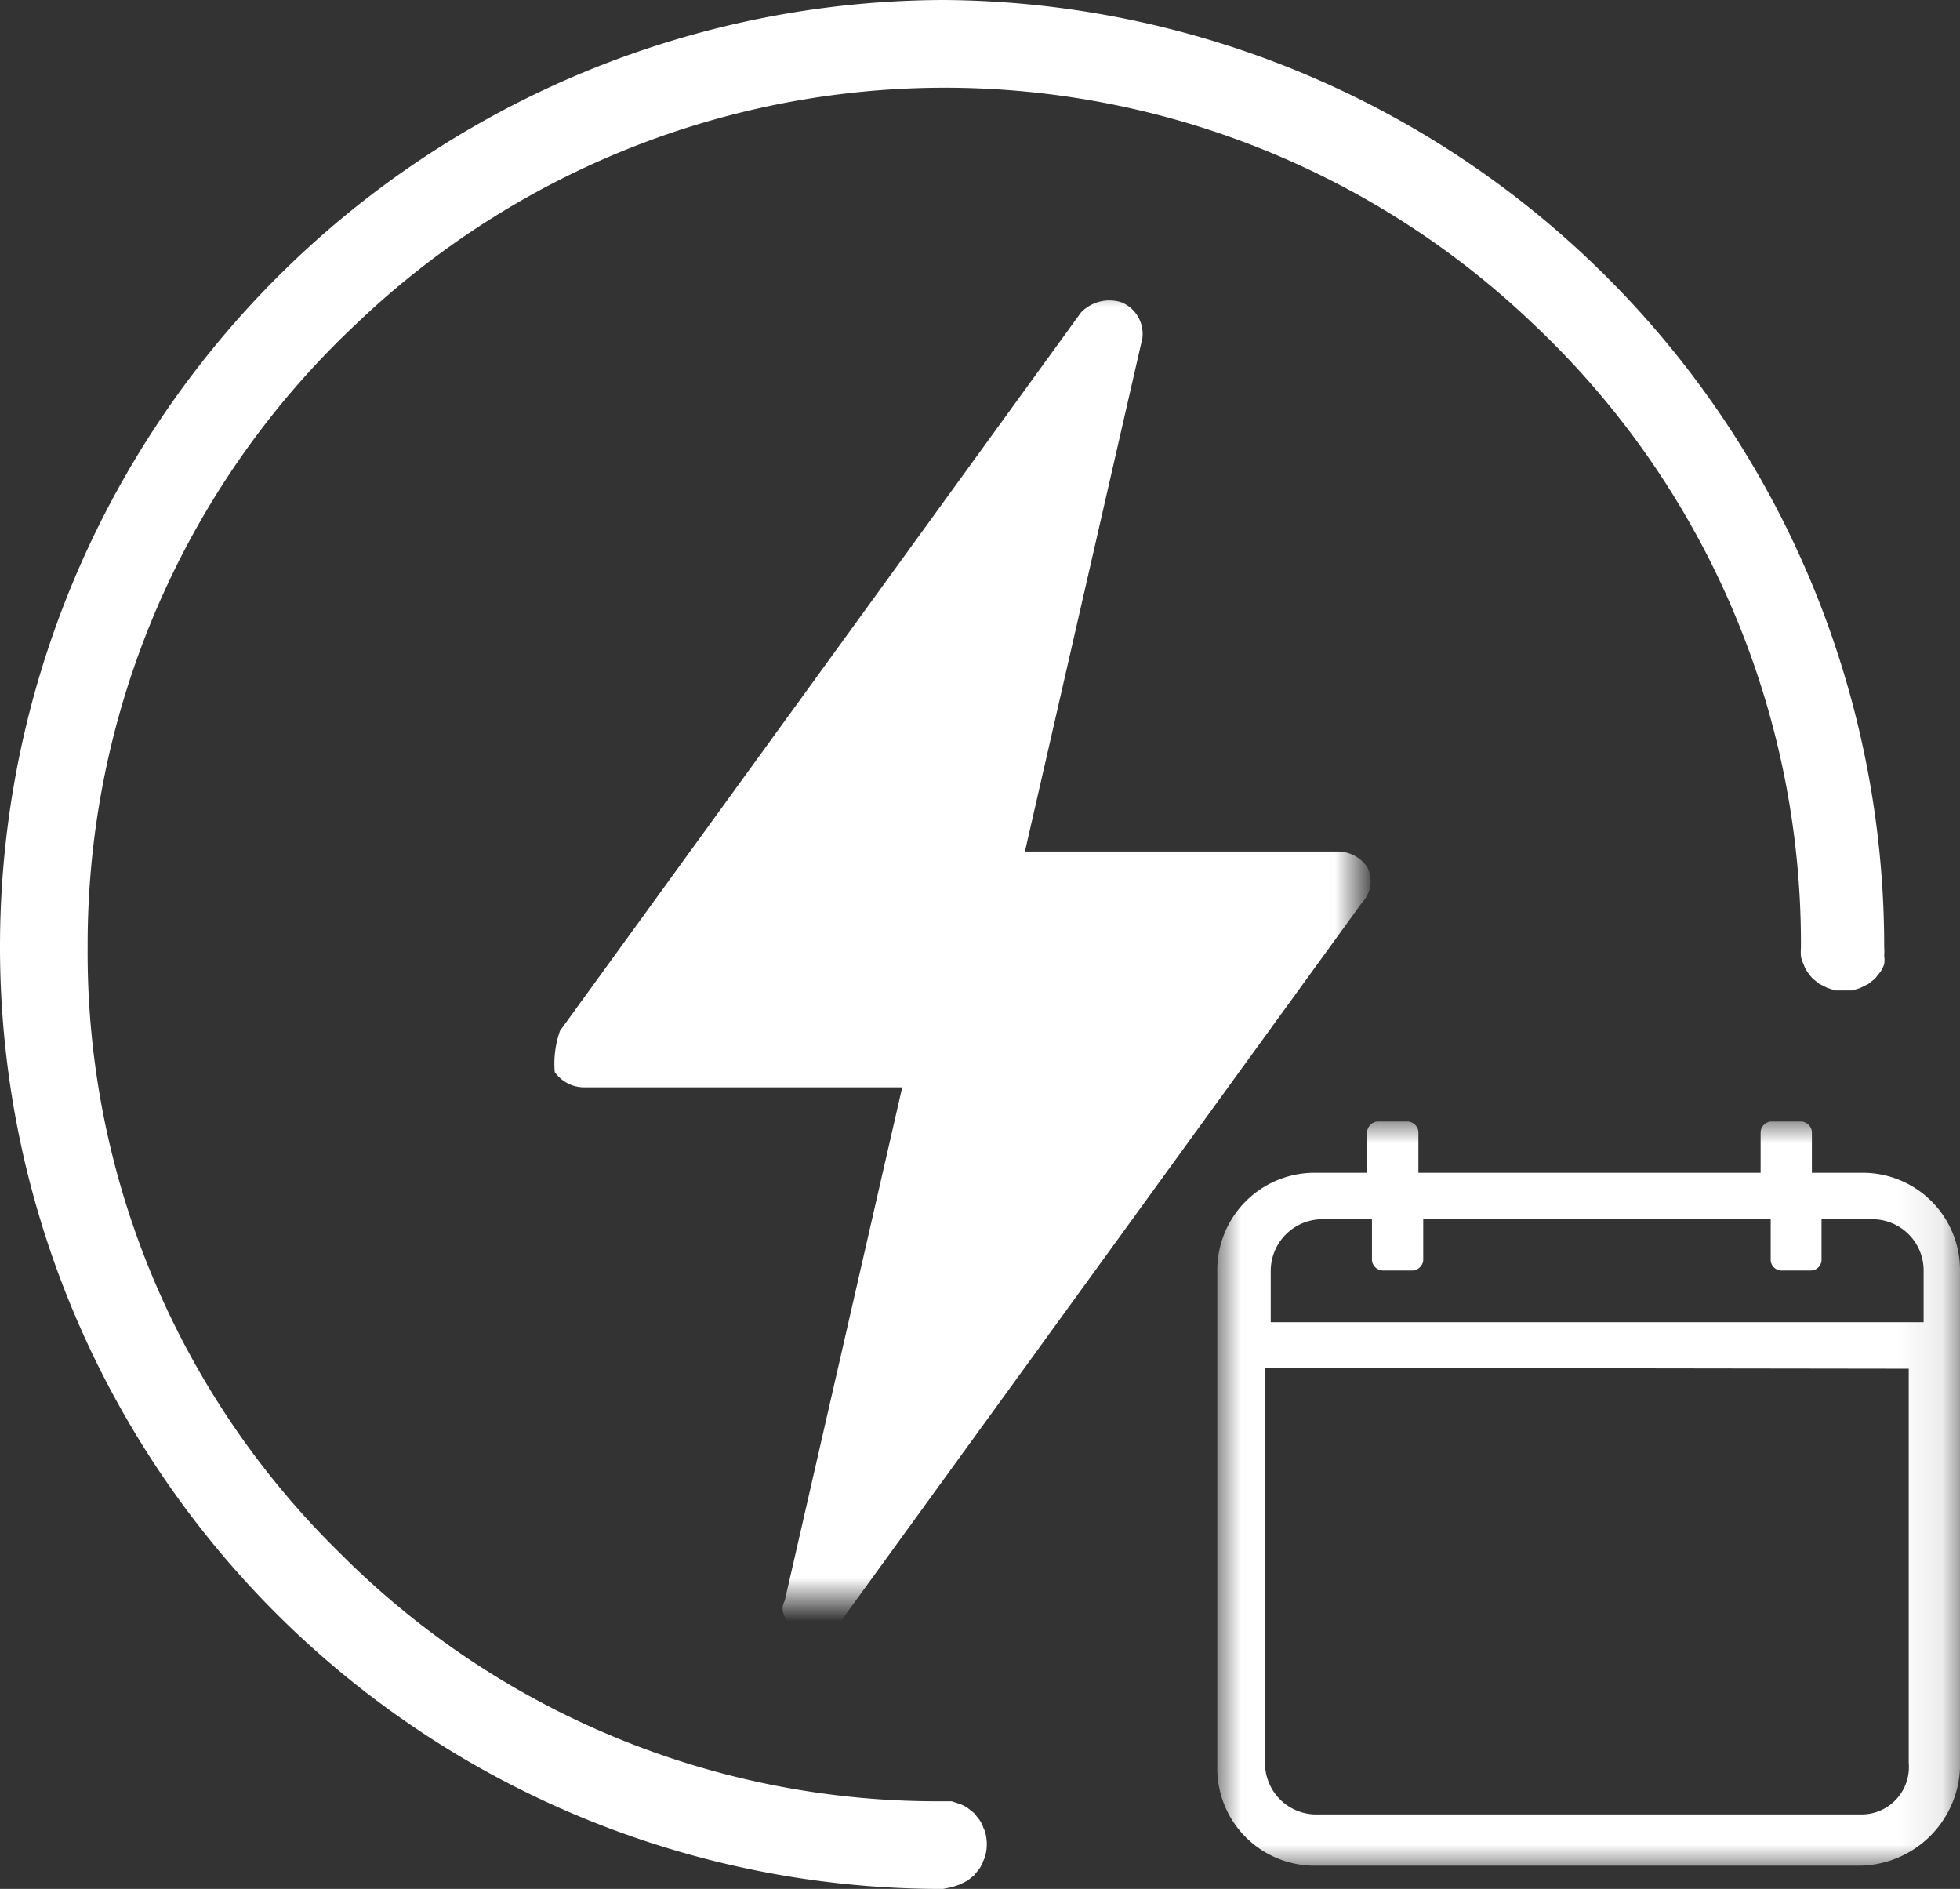 <svg xmlns="http://www.w3.org/2000/svg" xmlns:xlink="http://www.w3.org/1999/xlink" viewBox="0 0 44.73 43.1"><rect x="0" y="0" width="44.73" height="43.1" fill="#333333" stroke="none"/><defs><style>.cls-1,.cls-3{fill:#fff;}.cls-2{mask:url(#mask);}.cls-3{fill-rule:evenodd;}.cls-4{mask:url(#mask-2);}</style><mask id="mask" x="11.96" y="6.5" width="19.32" height="30.85" maskUnits="userSpaceOnUse"><g id="bg-mask-1"><rect id="path_1" data-name="path 1" class="cls-1" x="11.96" y="6.5" width="19" height="30"/></g></mask><mask id="mask-2" x="27.82" y="25.59" width="16.91" height="16.98" maskUnits="userSpaceOnUse"><g id="bg-mask-2"><rect id="path_2" data-name="path 2" class="cls-1" x="27.82" y="25.59" width="16.91" height="16.98"/></g></mask></defs><g id="图层_2" data-name="图层 2"><g id="图层_1-2" data-name="图层 1"><path id="路径_1" data-name="路径 1" class="cls-1" d="M21.52,43.1A21.49,21.49,0,0,1,0,21.61,21.6,21.6,0,0,1,21.52,0,21.6,21.6,0,0,1,43,21.61a1.36,1.36,0,0,1,0,.2A.64.64,0,0,1,43,22a.76.76,0,0,1-.09.18l-.12.15-.15.12-.18.09-.18.06-.2,0-.2,0-.18-.06-.18-.09-.15-.12a1.58,1.58,0,0,1-.12-.15.76.76,0,0,1-.09-.18.64.64,0,0,1-.06-.18,1.36,1.36,0,0,1,0-.2A19.41,19.41,0,0,0,35,7.4a19.43,19.43,0,0,0-26.88,0A19.41,19.41,0,0,0,2,21.61,19.16,19.16,0,0,0,7.75,35.43,19.24,19.24,0,0,0,21.52,41.1l.2,0,.18.06a.76.76,0,0,1,.18.09l.15.12.12.15a.76.76,0,0,1,.09.18.64.64,0,0,1,.06.18,1,1,0,0,1,0,.4.64.64,0,0,1-.06.18.76.76,0,0,1-.09.18l-.12.15-.15.12L21.9,43l-.18.06Z"/><g class="cls-2"><path id="路径_1-2" data-name="路径 1" class="cls-3" d="M31.2,19.78a.82.82,0,0,0-.7-.35H23.39L26.07,7.72a.78.78,0,0,0-.47-.82.9.9,0,0,0-.93.23L12.78,23.52a2.26,2.26,0,0,0-.12.94.82.82,0,0,0,.7.35h7.23L17.91,36.52c-.12.24,0,.35.11.59a.88.88,0,0,0,.59.23.63.63,0,0,0,.58-.35L31.08,20.6A.71.71,0,0,0,31.2,19.78Z"/></g><g class="cls-4"><path id="分组_1" data-name="分组 1" class="cls-3" d="M42.4,42.57H30a2.22,2.22,0,0,1-2.22-2.23V29A2.22,2.22,0,0,1,30,26.76H31.2v-.94a.26.26,0,0,1,.23-.23h.7a.26.26,0,0,1,.24.23v.94h7.81v-.94a.26.26,0,0,1,.23-.23h.7a.26.26,0,0,1,.24.23v.94h1.16A2.22,2.22,0,0,1,44.73,29V40.34A2.32,2.32,0,0,1,42.4,42.57Zm.34-14.75H41.57v.94a.25.25,0,0,1-.23.23h-.7a.25.25,0,0,1-.23-.23v-.94H32.48v.94a.26.26,0,0,1-.24.23h-.69a.26.26,0,0,1-.24-.23v-.94H30.15A1.18,1.18,0,0,0,29,29v1.17H43.9V29A1.17,1.17,0,0,0,42.74,27.82ZM28.87,31.21v9A1.17,1.17,0,0,0,30,41.4H42.51a1.08,1.08,0,0,0,1.05-1.17v-9Z"/></g></g></g></svg>